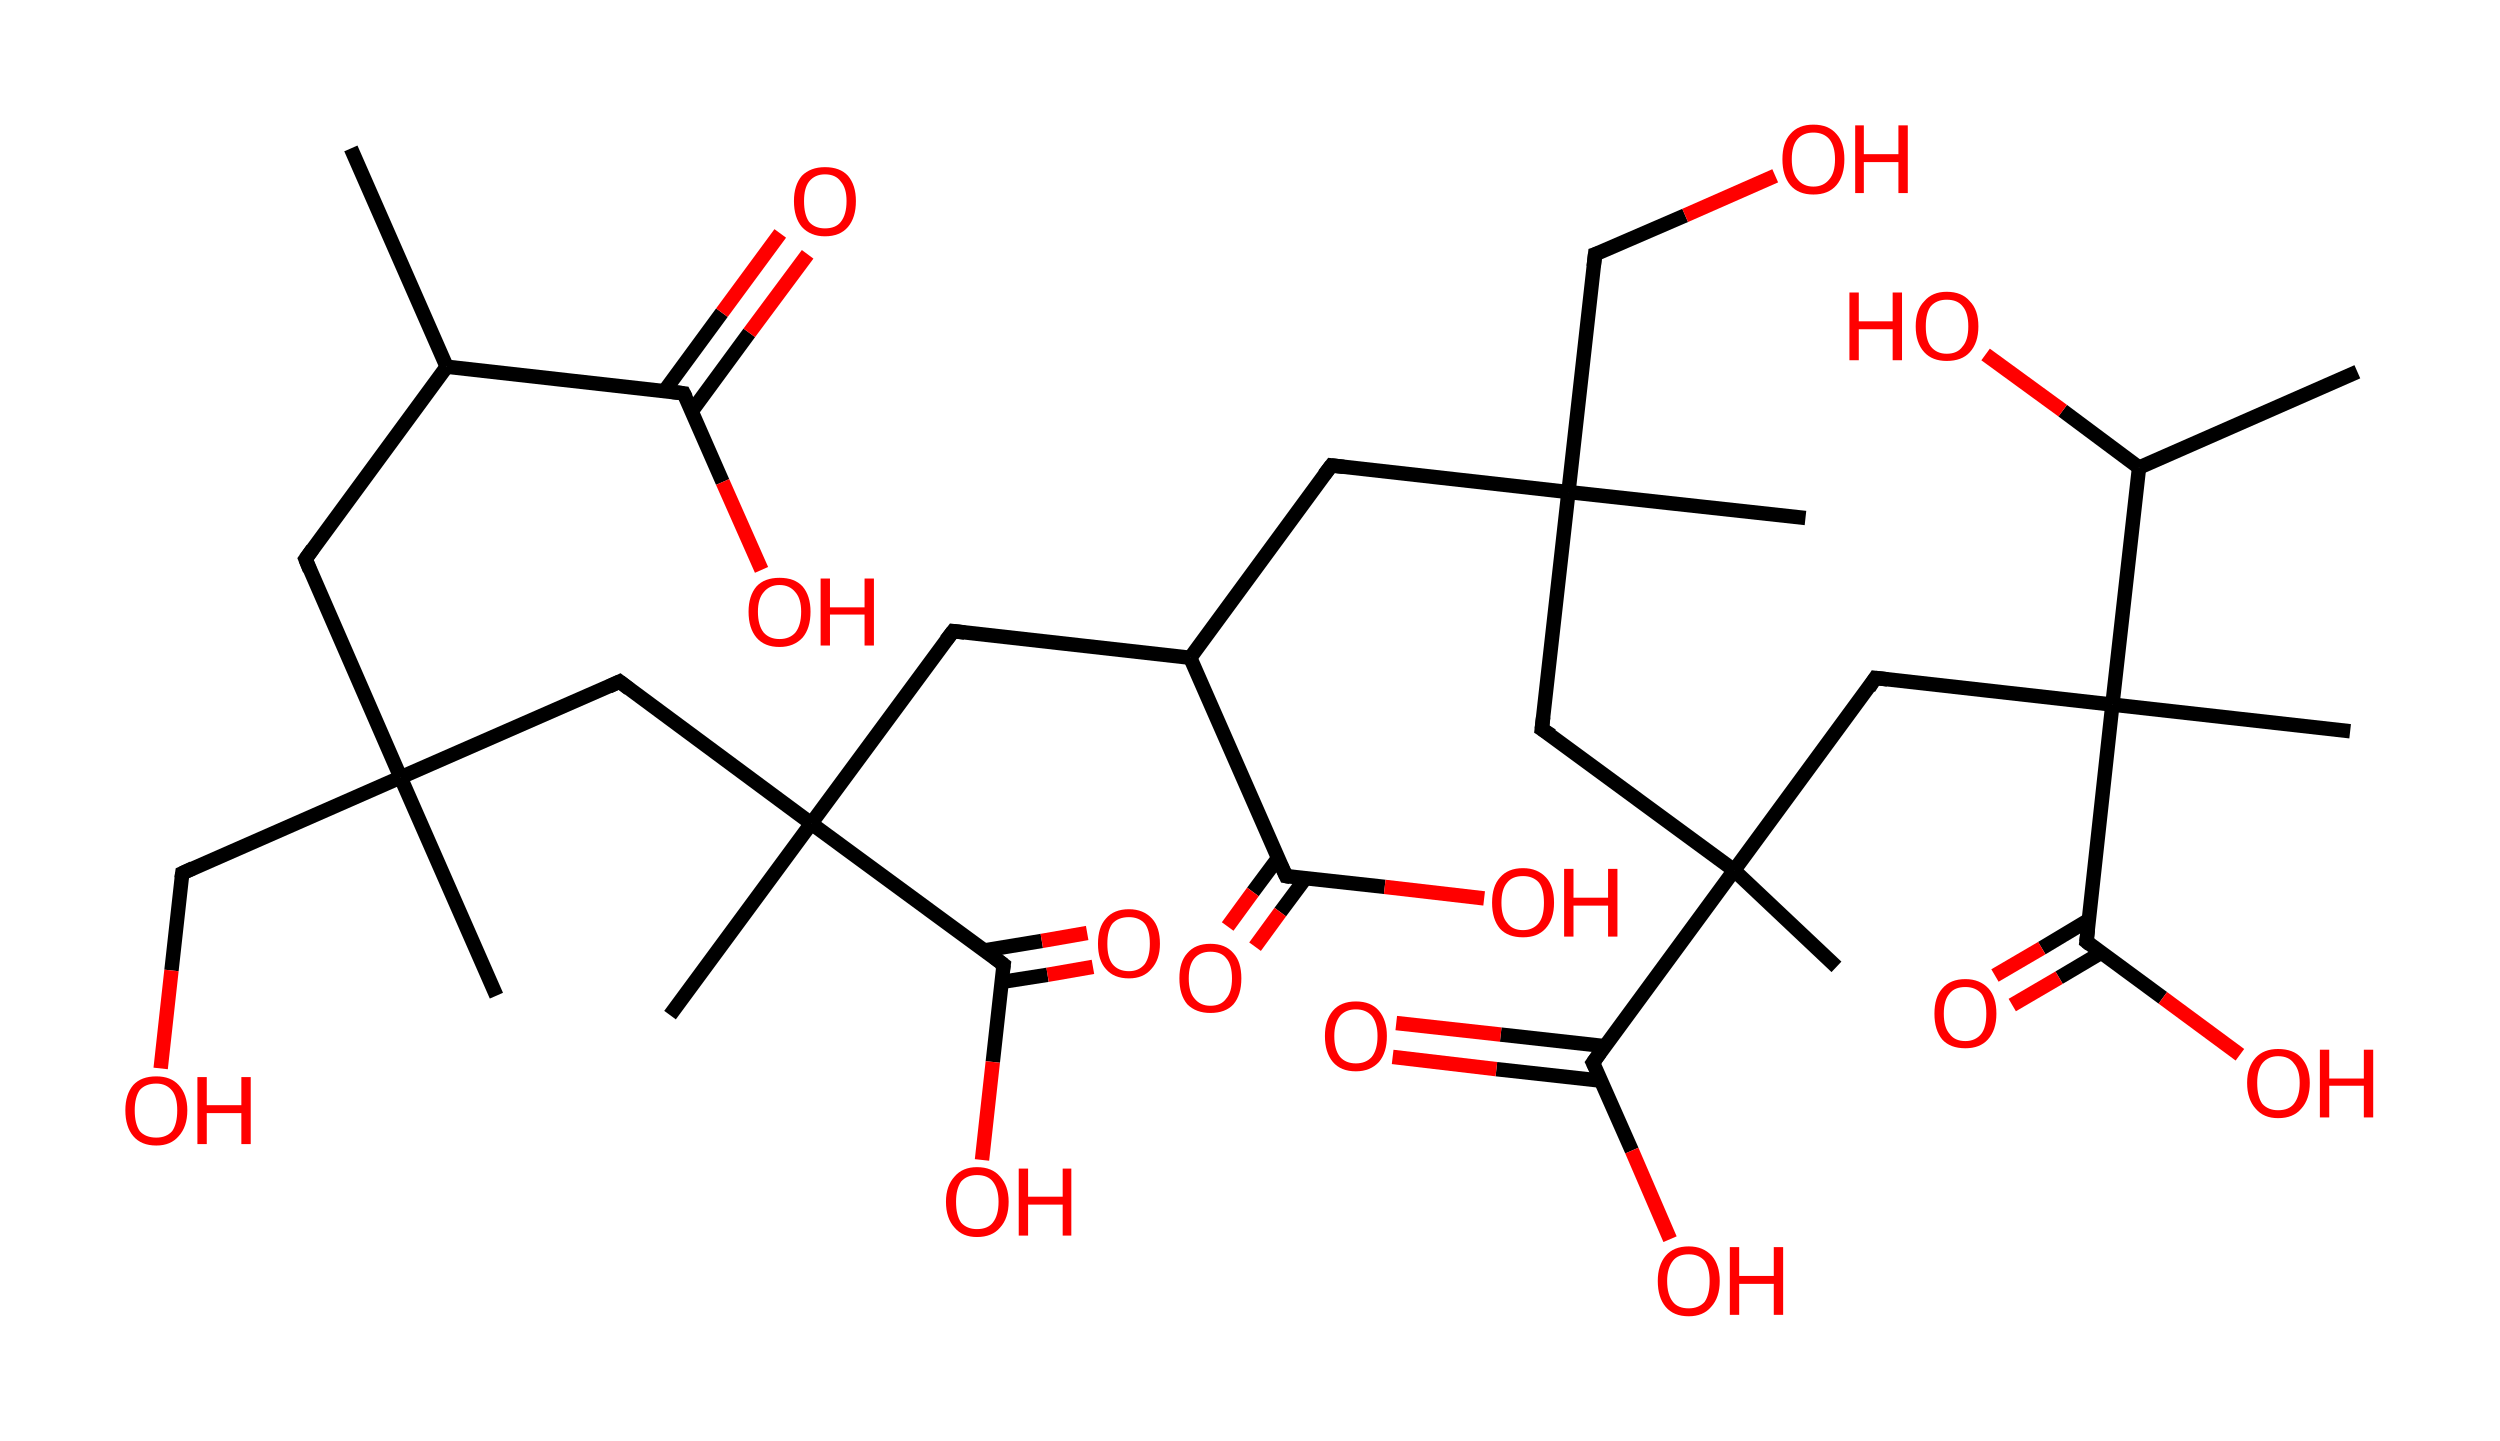 <?xml version='1.0' encoding='ASCII' standalone='yes'?>
<svg xmlns="http://www.w3.org/2000/svg" xmlns:rdkit="http://www.rdkit.org/xml" xmlns:xlink="http://www.w3.org/1999/xlink" version="1.1" baseProfile="full" xml:space="preserve" width="347px" height="200px" viewBox="0 0 347 200">
<!-- END OF HEADER -->
<rect style="opacity:1.0;fill:#FFFFFF;stroke:none" width="347.0" height="200.0" x="0.0" y="0.0"> </rect>
<path class="bond-0 atom-0 atom-1" d="M 48.7,20.6 L 62.0,50.9" style="fill:none;fill-rule:evenodd;stroke:#000000;stroke-width:2.0px;stroke-linecap:butt;stroke-linejoin:miter;stroke-opacity:1"/>
<path class="bond-1 atom-1 atom-2" d="M 62.0,50.9 L 42.4,77.6" style="fill:none;fill-rule:evenodd;stroke:#000000;stroke-width:2.0px;stroke-linecap:butt;stroke-linejoin:miter;stroke-opacity:1"/>
<path class="bond-2 atom-2 atom-3" d="M 42.4,77.6 L 55.6,107.9" style="fill:none;fill-rule:evenodd;stroke:#000000;stroke-width:2.0px;stroke-linecap:butt;stroke-linejoin:miter;stroke-opacity:1"/>
<path class="bond-3 atom-3 atom-4" d="M 55.6,107.9 L 68.9,138.2" style="fill:none;fill-rule:evenodd;stroke:#000000;stroke-width:2.0px;stroke-linecap:butt;stroke-linejoin:miter;stroke-opacity:1"/>
<path class="bond-4 atom-3 atom-5" d="M 55.6,107.9 L 25.3,121.2" style="fill:none;fill-rule:evenodd;stroke:#000000;stroke-width:2.0px;stroke-linecap:butt;stroke-linejoin:miter;stroke-opacity:1"/>
<path class="bond-5 atom-5 atom-6" d="M 25.3,121.2 L 23.8,134.7" style="fill:none;fill-rule:evenodd;stroke:#000000;stroke-width:2.0px;stroke-linecap:butt;stroke-linejoin:miter;stroke-opacity:1"/>
<path class="bond-5 atom-5 atom-6" d="M 23.8,134.7 L 22.3,148.3" style="fill:none;fill-rule:evenodd;stroke:#FF0000;stroke-width:2.0px;stroke-linecap:butt;stroke-linejoin:miter;stroke-opacity:1"/>
<path class="bond-6 atom-3 atom-7" d="M 55.6,107.9 L 86.0,94.6" style="fill:none;fill-rule:evenodd;stroke:#000000;stroke-width:2.0px;stroke-linecap:butt;stroke-linejoin:miter;stroke-opacity:1"/>
<path class="bond-7 atom-7 atom-8" d="M 86.0,94.6 L 112.6,114.3" style="fill:none;fill-rule:evenodd;stroke:#000000;stroke-width:2.0px;stroke-linecap:butt;stroke-linejoin:miter;stroke-opacity:1"/>
<path class="bond-8 atom-8 atom-9" d="M 112.6,114.3 L 93.0,140.9" style="fill:none;fill-rule:evenodd;stroke:#000000;stroke-width:2.0px;stroke-linecap:butt;stroke-linejoin:miter;stroke-opacity:1"/>
<path class="bond-9 atom-8 atom-10" d="M 112.6,114.3 L 132.3,87.6" style="fill:none;fill-rule:evenodd;stroke:#000000;stroke-width:2.0px;stroke-linecap:butt;stroke-linejoin:miter;stroke-opacity:1"/>
<path class="bond-10 atom-10 atom-11" d="M 132.3,87.6 L 165.2,91.3" style="fill:none;fill-rule:evenodd;stroke:#000000;stroke-width:2.0px;stroke-linecap:butt;stroke-linejoin:miter;stroke-opacity:1"/>
<path class="bond-11 atom-11 atom-12" d="M 165.2,91.3 L 184.8,64.6" style="fill:none;fill-rule:evenodd;stroke:#000000;stroke-width:2.0px;stroke-linecap:butt;stroke-linejoin:miter;stroke-opacity:1"/>
<path class="bond-12 atom-12 atom-13" d="M 184.8,64.6 L 217.7,68.3" style="fill:none;fill-rule:evenodd;stroke:#000000;stroke-width:2.0px;stroke-linecap:butt;stroke-linejoin:miter;stroke-opacity:1"/>
<path class="bond-13 atom-13 atom-14" d="M 217.7,68.3 L 250.6,71.9" style="fill:none;fill-rule:evenodd;stroke:#000000;stroke-width:2.0px;stroke-linecap:butt;stroke-linejoin:miter;stroke-opacity:1"/>
<path class="bond-14 atom-13 atom-15" d="M 217.7,68.3 L 221.4,35.3" style="fill:none;fill-rule:evenodd;stroke:#000000;stroke-width:2.0px;stroke-linecap:butt;stroke-linejoin:miter;stroke-opacity:1"/>
<path class="bond-15 atom-15 atom-16" d="M 221.4,35.3 L 233.9,29.9" style="fill:none;fill-rule:evenodd;stroke:#000000;stroke-width:2.0px;stroke-linecap:butt;stroke-linejoin:miter;stroke-opacity:1"/>
<path class="bond-15 atom-15 atom-16" d="M 233.9,29.9 L 246.4,24.4" style="fill:none;fill-rule:evenodd;stroke:#FF0000;stroke-width:2.0px;stroke-linecap:butt;stroke-linejoin:miter;stroke-opacity:1"/>
<path class="bond-16 atom-13 atom-17" d="M 217.7,68.3 L 214.0,101.2" style="fill:none;fill-rule:evenodd;stroke:#000000;stroke-width:2.0px;stroke-linecap:butt;stroke-linejoin:miter;stroke-opacity:1"/>
<path class="bond-17 atom-17 atom-18" d="M 214.0,101.2 L 240.7,120.8" style="fill:none;fill-rule:evenodd;stroke:#000000;stroke-width:2.0px;stroke-linecap:butt;stroke-linejoin:miter;stroke-opacity:1"/>
<path class="bond-18 atom-18 atom-19" d="M 240.7,120.8 L 254.9,134.2" style="fill:none;fill-rule:evenodd;stroke:#000000;stroke-width:2.0px;stroke-linecap:butt;stroke-linejoin:miter;stroke-opacity:1"/>
<path class="bond-19 atom-18 atom-20" d="M 240.7,120.8 L 260.3,94.1" style="fill:none;fill-rule:evenodd;stroke:#000000;stroke-width:2.0px;stroke-linecap:butt;stroke-linejoin:miter;stroke-opacity:1"/>
<path class="bond-20 atom-20 atom-21" d="M 260.3,94.1 L 293.2,97.8" style="fill:none;fill-rule:evenodd;stroke:#000000;stroke-width:2.0px;stroke-linecap:butt;stroke-linejoin:miter;stroke-opacity:1"/>
<path class="bond-21 atom-21 atom-22" d="M 293.2,97.8 L 326.2,101.5" style="fill:none;fill-rule:evenodd;stroke:#000000;stroke-width:2.0px;stroke-linecap:butt;stroke-linejoin:miter;stroke-opacity:1"/>
<path class="bond-22 atom-21 atom-23" d="M 293.2,97.8 L 289.6,130.7" style="fill:none;fill-rule:evenodd;stroke:#000000;stroke-width:2.0px;stroke-linecap:butt;stroke-linejoin:miter;stroke-opacity:1"/>
<path class="bond-23 atom-23 atom-24" d="M 289.9,127.7 L 283.4,131.6" style="fill:none;fill-rule:evenodd;stroke:#000000;stroke-width:2.0px;stroke-linecap:butt;stroke-linejoin:miter;stroke-opacity:1"/>
<path class="bond-23 atom-23 atom-24" d="M 283.4,131.6 L 276.9,135.4" style="fill:none;fill-rule:evenodd;stroke:#FF0000;stroke-width:2.0px;stroke-linecap:butt;stroke-linejoin:miter;stroke-opacity:1"/>
<path class="bond-23 atom-23 atom-24" d="M 291.7,132.2 L 285.8,135.7" style="fill:none;fill-rule:evenodd;stroke:#000000;stroke-width:2.0px;stroke-linecap:butt;stroke-linejoin:miter;stroke-opacity:1"/>
<path class="bond-23 atom-23 atom-24" d="M 285.8,135.7 L 279.3,139.5" style="fill:none;fill-rule:evenodd;stroke:#FF0000;stroke-width:2.0px;stroke-linecap:butt;stroke-linejoin:miter;stroke-opacity:1"/>
<path class="bond-24 atom-23 atom-25" d="M 289.6,130.7 L 300.2,138.5" style="fill:none;fill-rule:evenodd;stroke:#000000;stroke-width:2.0px;stroke-linecap:butt;stroke-linejoin:miter;stroke-opacity:1"/>
<path class="bond-24 atom-23 atom-25" d="M 300.2,138.5 L 310.9,146.4" style="fill:none;fill-rule:evenodd;stroke:#FF0000;stroke-width:2.0px;stroke-linecap:butt;stroke-linejoin:miter;stroke-opacity:1"/>
<path class="bond-25 atom-21 atom-26" d="M 293.2,97.8 L 296.9,64.9" style="fill:none;fill-rule:evenodd;stroke:#000000;stroke-width:2.0px;stroke-linecap:butt;stroke-linejoin:miter;stroke-opacity:1"/>
<path class="bond-26 atom-26 atom-27" d="M 296.9,64.9 L 327.2,51.6" style="fill:none;fill-rule:evenodd;stroke:#000000;stroke-width:2.0px;stroke-linecap:butt;stroke-linejoin:miter;stroke-opacity:1"/>
<path class="bond-27 atom-26 atom-28" d="M 296.9,64.9 L 286.3,57.0" style="fill:none;fill-rule:evenodd;stroke:#000000;stroke-width:2.0px;stroke-linecap:butt;stroke-linejoin:miter;stroke-opacity:1"/>
<path class="bond-27 atom-26 atom-28" d="M 286.3,57.0 L 275.6,49.2" style="fill:none;fill-rule:evenodd;stroke:#FF0000;stroke-width:2.0px;stroke-linecap:butt;stroke-linejoin:miter;stroke-opacity:1"/>
<path class="bond-28 atom-18 atom-29" d="M 240.7,120.8 L 221.1,147.5" style="fill:none;fill-rule:evenodd;stroke:#000000;stroke-width:2.0px;stroke-linecap:butt;stroke-linejoin:miter;stroke-opacity:1"/>
<path class="bond-29 atom-29 atom-30" d="M 222.7,145.2 L 208.3,143.6" style="fill:none;fill-rule:evenodd;stroke:#000000;stroke-width:2.0px;stroke-linecap:butt;stroke-linejoin:miter;stroke-opacity:1"/>
<path class="bond-29 atom-29 atom-30" d="M 208.3,143.6 L 193.8,142.0" style="fill:none;fill-rule:evenodd;stroke:#FF0000;stroke-width:2.0px;stroke-linecap:butt;stroke-linejoin:miter;stroke-opacity:1"/>
<path class="bond-29 atom-29 atom-30" d="M 222.2,150.0 L 207.7,148.4" style="fill:none;fill-rule:evenodd;stroke:#000000;stroke-width:2.0px;stroke-linecap:butt;stroke-linejoin:miter;stroke-opacity:1"/>
<path class="bond-29 atom-29 atom-30" d="M 207.7,148.4 L 193.3,146.7" style="fill:none;fill-rule:evenodd;stroke:#FF0000;stroke-width:2.0px;stroke-linecap:butt;stroke-linejoin:miter;stroke-opacity:1"/>
<path class="bond-30 atom-29 atom-31" d="M 221.1,147.5 L 226.5,159.7" style="fill:none;fill-rule:evenodd;stroke:#000000;stroke-width:2.0px;stroke-linecap:butt;stroke-linejoin:miter;stroke-opacity:1"/>
<path class="bond-30 atom-29 atom-31" d="M 226.5,159.7 L 231.8,172.0" style="fill:none;fill-rule:evenodd;stroke:#FF0000;stroke-width:2.0px;stroke-linecap:butt;stroke-linejoin:miter;stroke-opacity:1"/>
<path class="bond-31 atom-11 atom-32" d="M 165.2,91.3 L 178.5,121.6" style="fill:none;fill-rule:evenodd;stroke:#000000;stroke-width:2.0px;stroke-linecap:butt;stroke-linejoin:miter;stroke-opacity:1"/>
<path class="bond-32 atom-32 atom-33" d="M 177.4,119.1 L 173.9,123.8" style="fill:none;fill-rule:evenodd;stroke:#000000;stroke-width:2.0px;stroke-linecap:butt;stroke-linejoin:miter;stroke-opacity:1"/>
<path class="bond-32 atom-32 atom-33" d="M 173.9,123.8 L 170.4,128.6" style="fill:none;fill-rule:evenodd;stroke:#FF0000;stroke-width:2.0px;stroke-linecap:butt;stroke-linejoin:miter;stroke-opacity:1"/>
<path class="bond-32 atom-32 atom-33" d="M 181.2,121.9 L 177.7,126.6" style="fill:none;fill-rule:evenodd;stroke:#000000;stroke-width:2.0px;stroke-linecap:butt;stroke-linejoin:miter;stroke-opacity:1"/>
<path class="bond-32 atom-32 atom-33" d="M 177.7,126.6 L 174.2,131.4" style="fill:none;fill-rule:evenodd;stroke:#FF0000;stroke-width:2.0px;stroke-linecap:butt;stroke-linejoin:miter;stroke-opacity:1"/>
<path class="bond-33 atom-32 atom-34" d="M 178.5,121.6 L 192.2,123.1" style="fill:none;fill-rule:evenodd;stroke:#000000;stroke-width:2.0px;stroke-linecap:butt;stroke-linejoin:miter;stroke-opacity:1"/>
<path class="bond-33 atom-32 atom-34" d="M 192.2,123.1 L 206.0,124.7" style="fill:none;fill-rule:evenodd;stroke:#FF0000;stroke-width:2.0px;stroke-linecap:butt;stroke-linejoin:miter;stroke-opacity:1"/>
<path class="bond-34 atom-8 atom-35" d="M 112.6,114.3 L 139.3,133.9" style="fill:none;fill-rule:evenodd;stroke:#000000;stroke-width:2.0px;stroke-linecap:butt;stroke-linejoin:miter;stroke-opacity:1"/>
<path class="bond-35 atom-35 atom-36" d="M 139.0,136.3 L 145.4,135.3" style="fill:none;fill-rule:evenodd;stroke:#000000;stroke-width:2.0px;stroke-linecap:butt;stroke-linejoin:miter;stroke-opacity:1"/>
<path class="bond-35 atom-35 atom-36" d="M 145.4,135.3 L 151.7,134.2" style="fill:none;fill-rule:evenodd;stroke:#FF0000;stroke-width:2.0px;stroke-linecap:butt;stroke-linejoin:miter;stroke-opacity:1"/>
<path class="bond-35 atom-35 atom-36" d="M 136.7,131.9 L 144.6,130.6" style="fill:none;fill-rule:evenodd;stroke:#000000;stroke-width:2.0px;stroke-linecap:butt;stroke-linejoin:miter;stroke-opacity:1"/>
<path class="bond-35 atom-35 atom-36" d="M 144.6,130.6 L 150.9,129.5" style="fill:none;fill-rule:evenodd;stroke:#FF0000;stroke-width:2.0px;stroke-linecap:butt;stroke-linejoin:miter;stroke-opacity:1"/>
<path class="bond-36 atom-35 atom-37" d="M 139.3,133.9 L 137.8,147.4" style="fill:none;fill-rule:evenodd;stroke:#000000;stroke-width:2.0px;stroke-linecap:butt;stroke-linejoin:miter;stroke-opacity:1"/>
<path class="bond-36 atom-35 atom-37" d="M 137.8,147.4 L 136.3,161.0" style="fill:none;fill-rule:evenodd;stroke:#FF0000;stroke-width:2.0px;stroke-linecap:butt;stroke-linejoin:miter;stroke-opacity:1"/>
<path class="bond-37 atom-1 atom-38" d="M 62.0,50.9 L 94.9,54.6" style="fill:none;fill-rule:evenodd;stroke:#000000;stroke-width:2.0px;stroke-linecap:butt;stroke-linejoin:miter;stroke-opacity:1"/>
<path class="bond-38 atom-38 atom-39" d="M 96.0,57.1 L 104.0,46.2" style="fill:none;fill-rule:evenodd;stroke:#000000;stroke-width:2.0px;stroke-linecap:butt;stroke-linejoin:miter;stroke-opacity:1"/>
<path class="bond-38 atom-38 atom-39" d="M 104.0,46.2 L 112.1,35.3" style="fill:none;fill-rule:evenodd;stroke:#FF0000;stroke-width:2.0px;stroke-linecap:butt;stroke-linejoin:miter;stroke-opacity:1"/>
<path class="bond-38 atom-38 atom-39" d="M 92.2,54.3 L 100.2,43.4" style="fill:none;fill-rule:evenodd;stroke:#000000;stroke-width:2.0px;stroke-linecap:butt;stroke-linejoin:miter;stroke-opacity:1"/>
<path class="bond-38 atom-38 atom-39" d="M 100.2,43.4 L 108.3,32.4" style="fill:none;fill-rule:evenodd;stroke:#FF0000;stroke-width:2.0px;stroke-linecap:butt;stroke-linejoin:miter;stroke-opacity:1"/>
<path class="bond-39 atom-38 atom-40" d="M 94.9,54.6 L 100.3,66.9" style="fill:none;fill-rule:evenodd;stroke:#000000;stroke-width:2.0px;stroke-linecap:butt;stroke-linejoin:miter;stroke-opacity:1"/>
<path class="bond-39 atom-38 atom-40" d="M 100.3,66.9 L 105.7,79.1" style="fill:none;fill-rule:evenodd;stroke:#FF0000;stroke-width:2.0px;stroke-linecap:butt;stroke-linejoin:miter;stroke-opacity:1"/>
<path d="M 43.4,76.2 L 42.4,77.6 L 43.0,79.1" style="fill:none;stroke:#000000;stroke-width:2.0px;stroke-linecap:butt;stroke-linejoin:miter;stroke-opacity:1;"/>
<path d="M 26.8,120.5 L 25.3,121.2 L 25.2,121.9" style="fill:none;stroke:#000000;stroke-width:2.0px;stroke-linecap:butt;stroke-linejoin:miter;stroke-opacity:1;"/>
<path d="M 84.5,95.3 L 86.0,94.6 L 87.3,95.6" style="fill:none;stroke:#000000;stroke-width:2.0px;stroke-linecap:butt;stroke-linejoin:miter;stroke-opacity:1;"/>
<path d="M 131.3,88.9 L 132.3,87.6 L 133.9,87.8" style="fill:none;stroke:#000000;stroke-width:2.0px;stroke-linecap:butt;stroke-linejoin:miter;stroke-opacity:1;"/>
<path d="M 183.8,65.9 L 184.8,64.6 L 186.5,64.8" style="fill:none;stroke:#000000;stroke-width:2.0px;stroke-linecap:butt;stroke-linejoin:miter;stroke-opacity:1;"/>
<path d="M 221.2,37.0 L 221.4,35.3 L 222.0,35.1" style="fill:none;stroke:#000000;stroke-width:2.0px;stroke-linecap:butt;stroke-linejoin:miter;stroke-opacity:1;"/>
<path d="M 214.2,99.5 L 214.0,101.2 L 215.4,102.1" style="fill:none;stroke:#000000;stroke-width:2.0px;stroke-linecap:butt;stroke-linejoin:miter;stroke-opacity:1;"/>
<path d="M 259.4,95.5 L 260.3,94.1 L 262.0,94.3" style="fill:none;stroke:#000000;stroke-width:2.0px;stroke-linecap:butt;stroke-linejoin:miter;stroke-opacity:1;"/>
<path d="M 289.8,129.0 L 289.6,130.7 L 290.1,131.1" style="fill:none;stroke:#000000;stroke-width:2.0px;stroke-linecap:butt;stroke-linejoin:miter;stroke-opacity:1;"/>
<path d="M 222.1,146.1 L 221.1,147.5 L 221.4,148.1" style="fill:none;stroke:#000000;stroke-width:2.0px;stroke-linecap:butt;stroke-linejoin:miter;stroke-opacity:1;"/>
<path d="M 177.8,120.1 L 178.5,121.6 L 179.1,121.7" style="fill:none;stroke:#000000;stroke-width:2.0px;stroke-linecap:butt;stroke-linejoin:miter;stroke-opacity:1;"/>
<path d="M 138.0,132.9 L 139.3,133.9 L 139.2,134.6" style="fill:none;stroke:#000000;stroke-width:2.0px;stroke-linecap:butt;stroke-linejoin:miter;stroke-opacity:1;"/>
<path d="M 93.3,54.4 L 94.9,54.6 L 95.2,55.2" style="fill:none;stroke:#000000;stroke-width:2.0px;stroke-linecap:butt;stroke-linejoin:miter;stroke-opacity:1;"/>
<path class="atom-6" d="M 17.4 154.1 Q 17.4 151.9, 18.5 150.6 Q 19.6 149.4, 21.7 149.4 Q 23.7 149.4, 24.8 150.6 Q 26.0 151.9, 26.0 154.1 Q 26.0 156.4, 24.8 157.7 Q 23.7 159.0, 21.7 159.0 Q 19.6 159.0, 18.5 157.7 Q 17.4 156.4, 17.4 154.1 M 21.7 157.9 Q 23.1 157.9, 23.9 157.0 Q 24.6 156.0, 24.6 154.1 Q 24.6 152.3, 23.9 151.4 Q 23.1 150.4, 21.7 150.4 Q 20.2 150.4, 19.4 151.3 Q 18.7 152.3, 18.7 154.1 Q 18.7 156.0, 19.4 157.0 Q 20.2 157.9, 21.7 157.9 " fill="#FF0000"/>
<path class="atom-6" d="M 27.4 149.5 L 28.7 149.5 L 28.7 153.4 L 33.5 153.4 L 33.5 149.5 L 34.8 149.5 L 34.8 158.8 L 33.5 158.8 L 33.5 154.5 L 28.7 154.5 L 28.7 158.8 L 27.4 158.8 L 27.4 149.5 " fill="#FF0000"/>
<path class="atom-16" d="M 247.4 22.1 Q 247.4 19.8, 248.5 18.6 Q 249.6 17.3, 251.7 17.3 Q 253.8 17.3, 254.9 18.6 Q 256.0 19.8, 256.0 22.1 Q 256.0 24.4, 254.9 25.7 Q 253.8 27.0, 251.7 27.0 Q 249.6 27.0, 248.5 25.7 Q 247.4 24.4, 247.4 22.1 M 251.7 25.9 Q 253.1 25.9, 253.9 24.9 Q 254.7 24.0, 254.7 22.1 Q 254.7 20.3, 253.9 19.3 Q 253.1 18.4, 251.7 18.4 Q 250.3 18.4, 249.5 19.3 Q 248.7 20.2, 248.7 22.1 Q 248.7 24.0, 249.5 24.9 Q 250.3 25.9, 251.7 25.9 " fill="#FF0000"/>
<path class="atom-16" d="M 257.5 17.4 L 258.7 17.4 L 258.7 21.4 L 263.5 21.4 L 263.5 17.4 L 264.8 17.4 L 264.8 26.8 L 263.5 26.8 L 263.5 22.5 L 258.7 22.5 L 258.7 26.8 L 257.5 26.8 L 257.5 17.4 " fill="#FF0000"/>
<path class="atom-24" d="M 268.5 140.7 Q 268.5 138.4, 269.6 137.2 Q 270.7 135.9, 272.8 135.9 Q 274.8 135.9, 276.0 137.2 Q 277.1 138.4, 277.1 140.7 Q 277.1 143.0, 275.9 144.3 Q 274.8 145.5, 272.8 145.5 Q 270.7 145.5, 269.6 144.3 Q 268.5 143.0, 268.5 140.7 M 272.8 144.5 Q 274.2 144.5, 275.0 143.5 Q 275.7 142.6, 275.7 140.7 Q 275.7 138.8, 275.0 137.9 Q 274.2 137.0, 272.8 137.0 Q 271.3 137.0, 270.6 137.9 Q 269.8 138.8, 269.8 140.7 Q 269.8 142.6, 270.6 143.5 Q 271.3 144.5, 272.8 144.5 " fill="#FF0000"/>
<path class="atom-25" d="M 311.9 150.3 Q 311.9 148.1, 313.1 146.8 Q 314.2 145.6, 316.2 145.6 Q 318.3 145.6, 319.4 146.8 Q 320.6 148.1, 320.6 150.3 Q 320.6 152.6, 319.4 153.9 Q 318.3 155.2, 316.2 155.2 Q 314.2 155.2, 313.1 153.9 Q 311.9 152.6, 311.9 150.3 M 316.2 154.1 Q 317.7 154.1, 318.4 153.2 Q 319.2 152.2, 319.2 150.3 Q 319.2 148.5, 318.4 147.6 Q 317.7 146.6, 316.2 146.6 Q 314.8 146.6, 314.0 147.6 Q 313.3 148.5, 313.3 150.3 Q 313.3 152.2, 314.0 153.2 Q 314.8 154.1, 316.2 154.1 " fill="#FF0000"/>
<path class="atom-25" d="M 322.0 145.7 L 323.3 145.7 L 323.3 149.7 L 328.1 149.7 L 328.1 145.7 L 329.4 145.7 L 329.4 155.1 L 328.1 155.1 L 328.1 150.7 L 323.3 150.7 L 323.3 155.1 L 322.0 155.1 L 322.0 145.7 " fill="#FF0000"/>
<path class="atom-28" d="M 256.7 40.6 L 258.0 40.6 L 258.0 44.6 L 262.7 44.6 L 262.7 40.6 L 264.0 40.6 L 264.0 50.0 L 262.7 50.0 L 262.7 45.7 L 258.0 45.7 L 258.0 50.0 L 256.7 50.0 L 256.7 40.6 " fill="#FF0000"/>
<path class="atom-28" d="M 265.9 45.3 Q 265.9 43.0, 267.1 41.8 Q 268.2 40.5, 270.2 40.5 Q 272.3 40.5, 273.4 41.8 Q 274.6 43.0, 274.6 45.3 Q 274.6 47.6, 273.4 48.9 Q 272.3 50.1, 270.2 50.1 Q 268.2 50.1, 267.1 48.9 Q 265.9 47.6, 265.9 45.3 M 270.2 49.1 Q 271.7 49.1, 272.4 48.1 Q 273.2 47.2, 273.2 45.3 Q 273.2 43.4, 272.4 42.5 Q 271.7 41.6, 270.2 41.6 Q 268.8 41.6, 268.0 42.5 Q 267.3 43.4, 267.3 45.3 Q 267.3 47.2, 268.0 48.1 Q 268.8 49.1, 270.2 49.1 " fill="#FF0000"/>
<path class="atom-30" d="M 183.9 143.8 Q 183.9 141.6, 185.0 140.3 Q 186.1 139.0, 188.2 139.0 Q 190.3 139.0, 191.4 140.3 Q 192.5 141.6, 192.5 143.8 Q 192.5 146.1, 191.4 147.4 Q 190.2 148.7, 188.2 148.7 Q 186.1 148.7, 185.0 147.4 Q 183.9 146.1, 183.9 143.8 M 188.2 147.6 Q 189.6 147.6, 190.4 146.7 Q 191.2 145.7, 191.2 143.8 Q 191.2 142.0, 190.4 141.0 Q 189.6 140.1, 188.2 140.1 Q 186.8 140.1, 186.0 141.0 Q 185.2 142.0, 185.2 143.8 Q 185.2 145.7, 186.0 146.7 Q 186.8 147.6, 188.2 147.6 " fill="#FF0000"/>
<path class="atom-31" d="M 230.1 177.8 Q 230.1 175.6, 231.2 174.3 Q 232.3 173.0, 234.4 173.0 Q 236.4 173.0, 237.6 174.3 Q 238.7 175.6, 238.7 177.8 Q 238.7 180.1, 237.5 181.4 Q 236.4 182.7, 234.4 182.7 Q 232.3 182.7, 231.2 181.4 Q 230.1 180.1, 230.1 177.8 M 234.4 181.6 Q 235.8 181.6, 236.6 180.7 Q 237.3 179.7, 237.3 177.8 Q 237.3 176.0, 236.6 175.0 Q 235.8 174.1, 234.4 174.1 Q 232.9 174.1, 232.2 175.0 Q 231.4 176.0, 231.4 177.8 Q 231.4 179.7, 232.2 180.7 Q 232.9 181.6, 234.4 181.6 " fill="#FF0000"/>
<path class="atom-31" d="M 240.1 173.1 L 241.4 173.1 L 241.4 177.1 L 246.2 177.1 L 246.2 173.1 L 247.5 173.1 L 247.5 182.5 L 246.2 182.5 L 246.2 178.2 L 241.4 178.2 L 241.4 182.5 L 240.1 182.5 L 240.1 173.1 " fill="#FF0000"/>
<path class="atom-33" d="M 163.7 135.8 Q 163.7 133.5, 164.8 132.3 Q 165.9 131.0, 168.0 131.0 Q 170.1 131.0, 171.2 132.3 Q 172.3 133.5, 172.3 135.8 Q 172.3 138.1, 171.2 139.4 Q 170.1 140.6, 168.0 140.6 Q 166.0 140.6, 164.8 139.4 Q 163.7 138.1, 163.7 135.8 M 168.0 139.6 Q 169.5 139.6, 170.2 138.6 Q 171.0 137.7, 171.0 135.8 Q 171.0 133.9, 170.2 133.0 Q 169.5 132.1, 168.0 132.1 Q 166.6 132.1, 165.8 133.0 Q 165.0 133.9, 165.0 135.8 Q 165.0 137.7, 165.8 138.6 Q 166.6 139.6, 168.0 139.6 " fill="#FF0000"/>
<path class="atom-34" d="M 207.1 125.3 Q 207.1 123.0, 208.2 121.8 Q 209.3 120.5, 211.4 120.5 Q 213.4 120.5, 214.6 121.8 Q 215.7 123.0, 215.7 125.3 Q 215.7 127.6, 214.5 128.9 Q 213.4 130.1, 211.4 130.1 Q 209.3 130.1, 208.2 128.9 Q 207.1 127.6, 207.1 125.3 M 211.4 129.1 Q 212.8 129.1, 213.6 128.1 Q 214.3 127.2, 214.3 125.3 Q 214.3 123.4, 213.6 122.5 Q 212.8 121.6, 211.4 121.6 Q 209.9 121.6, 209.2 122.5 Q 208.4 123.4, 208.4 125.3 Q 208.4 127.2, 209.2 128.1 Q 209.9 129.1, 211.4 129.1 " fill="#FF0000"/>
<path class="atom-34" d="M 217.1 120.6 L 218.4 120.6 L 218.4 124.6 L 223.2 124.6 L 223.2 120.6 L 224.5 120.6 L 224.5 130.0 L 223.2 130.0 L 223.2 125.7 L 218.4 125.7 L 218.4 130.0 L 217.1 130.0 L 217.1 120.6 " fill="#FF0000"/>
<path class="atom-36" d="M 152.4 131.0 Q 152.4 128.7, 153.5 127.5 Q 154.6 126.2, 156.7 126.2 Q 158.7 126.2, 159.9 127.5 Q 161.0 128.7, 161.0 131.0 Q 161.0 133.2, 159.8 134.5 Q 158.7 135.8, 156.7 135.8 Q 154.6 135.8, 153.5 134.5 Q 152.4 133.3, 152.4 131.0 M 156.7 134.8 Q 158.1 134.8, 158.9 133.8 Q 159.6 132.8, 159.6 131.0 Q 159.6 129.1, 158.9 128.2 Q 158.1 127.3, 156.7 127.3 Q 155.2 127.3, 154.4 128.2 Q 153.7 129.1, 153.7 131.0 Q 153.7 132.9, 154.4 133.8 Q 155.2 134.8, 156.7 134.8 " fill="#FF0000"/>
<path class="atom-37" d="M 131.3 166.8 Q 131.3 164.6, 132.5 163.3 Q 133.6 162.0, 135.6 162.0 Q 137.7 162.0, 138.8 163.3 Q 140.0 164.6, 140.0 166.8 Q 140.0 169.1, 138.8 170.4 Q 137.7 171.7, 135.6 171.7 Q 133.6 171.7, 132.5 170.4 Q 131.3 169.1, 131.3 166.8 M 135.6 170.6 Q 137.1 170.6, 137.8 169.7 Q 138.6 168.7, 138.6 166.8 Q 138.6 165.0, 137.8 164.0 Q 137.1 163.1, 135.6 163.1 Q 134.2 163.1, 133.4 164.0 Q 132.7 165.0, 132.7 166.8 Q 132.7 168.7, 133.4 169.7 Q 134.2 170.6, 135.6 170.6 " fill="#FF0000"/>
<path class="atom-37" d="M 141.4 162.2 L 142.7 162.2 L 142.7 166.1 L 147.5 166.1 L 147.5 162.2 L 148.7 162.2 L 148.7 171.5 L 147.5 171.5 L 147.5 167.2 L 142.7 167.2 L 142.7 171.5 L 141.4 171.5 L 141.4 162.2 " fill="#FF0000"/>
<path class="atom-39" d="M 110.2 27.9 Q 110.2 25.7, 111.3 24.4 Q 112.5 23.2, 114.5 23.2 Q 116.6 23.2, 117.7 24.4 Q 118.8 25.7, 118.8 27.9 Q 118.8 30.2, 117.7 31.5 Q 116.6 32.8, 114.5 32.8 Q 112.5 32.8, 111.3 31.5 Q 110.2 30.2, 110.2 27.9 M 114.5 31.7 Q 116.0 31.7, 116.7 30.8 Q 117.5 29.8, 117.5 27.9 Q 117.5 26.1, 116.7 25.2 Q 116.0 24.2, 114.5 24.2 Q 113.1 24.2, 112.3 25.2 Q 111.6 26.1, 111.6 27.9 Q 111.6 29.8, 112.3 30.8 Q 113.1 31.7, 114.5 31.7 " fill="#FF0000"/>
<path class="atom-40" d="M 103.9 84.9 Q 103.9 82.7, 105.0 81.4 Q 106.1 80.2, 108.2 80.2 Q 110.3 80.2, 111.4 81.4 Q 112.5 82.7, 112.5 84.9 Q 112.5 87.2, 111.4 88.5 Q 110.2 89.8, 108.2 89.8 Q 106.1 89.8, 105.0 88.5 Q 103.9 87.2, 103.9 84.9 M 108.2 88.7 Q 109.6 88.7, 110.4 87.8 Q 111.2 86.8, 111.2 84.9 Q 111.2 83.1, 110.4 82.2 Q 109.6 81.2, 108.2 81.2 Q 106.8 81.2, 106.0 82.2 Q 105.2 83.1, 105.2 84.9 Q 105.2 86.8, 106.0 87.8 Q 106.8 88.7, 108.2 88.7 " fill="#FF0000"/>
<path class="atom-40" d="M 113.9 80.3 L 115.2 80.3 L 115.2 84.3 L 120.0 84.3 L 120.0 80.3 L 121.3 80.3 L 121.3 89.6 L 120.0 89.6 L 120.0 85.3 L 115.2 85.3 L 115.2 89.6 L 113.9 89.6 L 113.9 80.3 " fill="#FF0000"/>
</svg>

